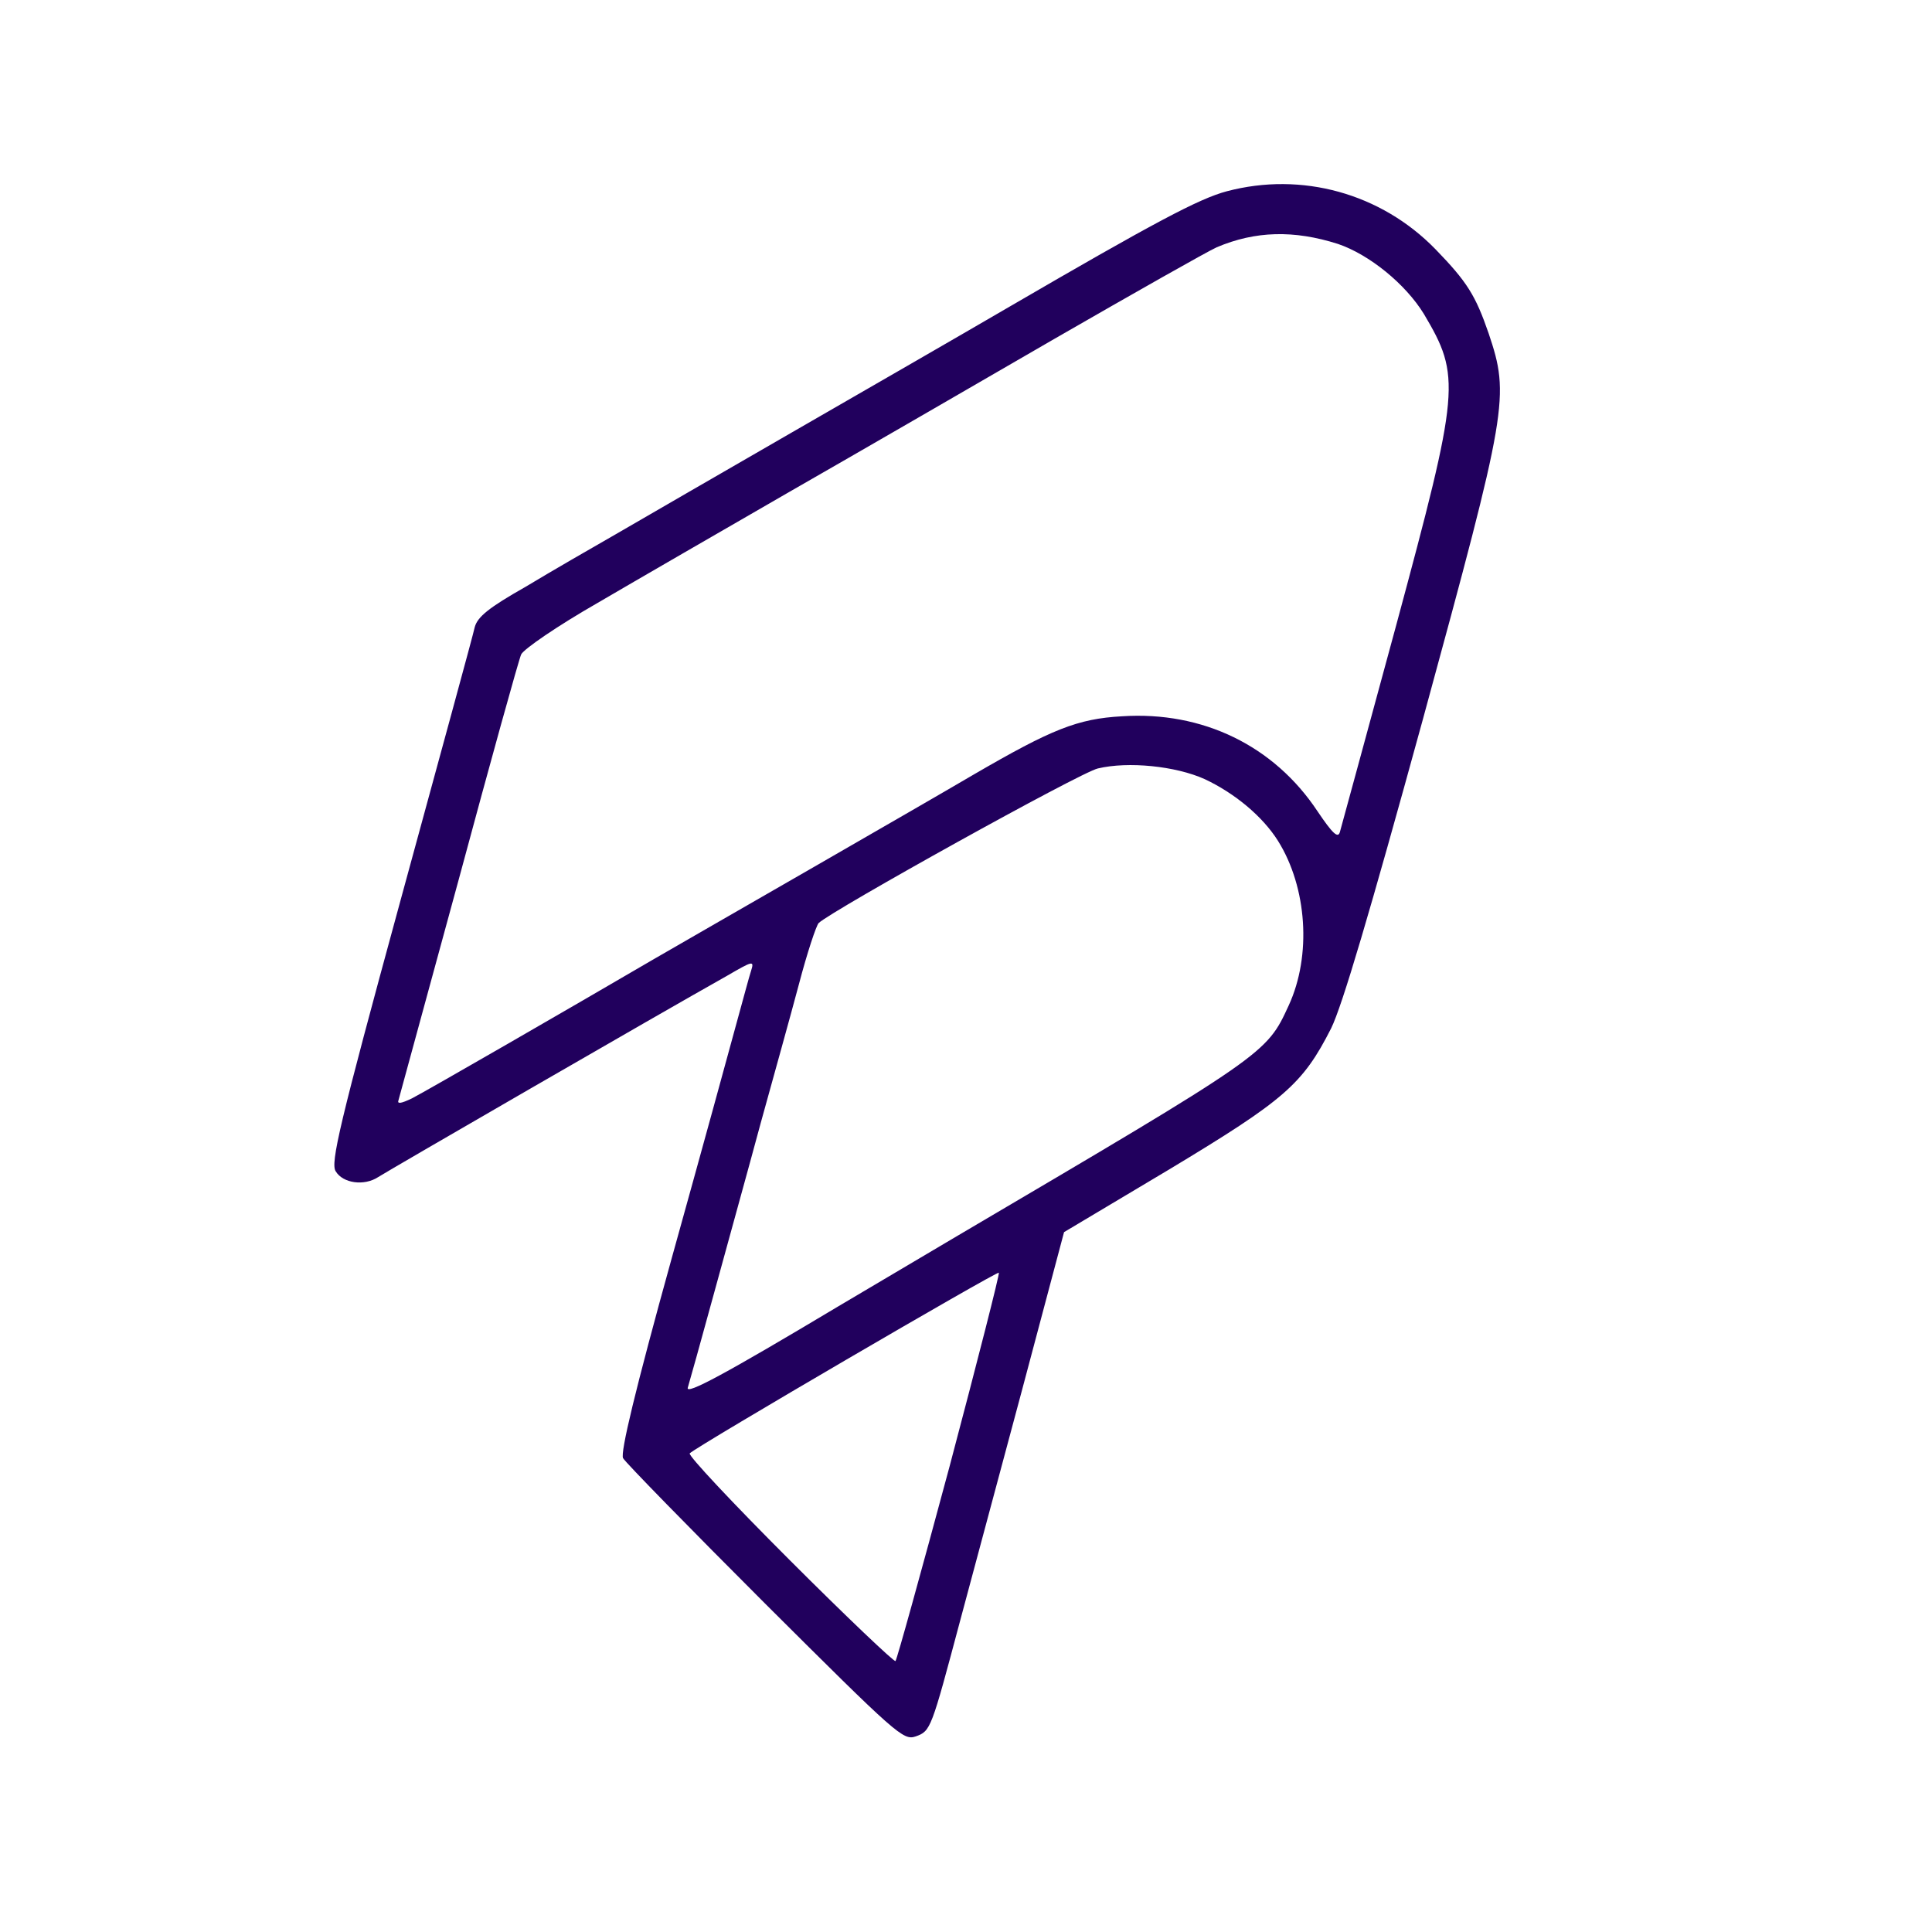 <?xml version="1.0" standalone="no"?>
<!DOCTYPE svg PUBLIC "-//W3C//DTD SVG 20010904//EN"
 "http://www.w3.org/TR/2001/REC-SVG-20010904/DTD/svg10.dtd">
<svg version="1.0" xmlns="http://www.w3.org/2000/svg"
 width="400pt" height="400pt" viewBox="0 0 400 400"
 preserveAspectRatio="xMidYMid meet">

<g transform="translate(0,400) scale(0.1,-0.1)"
fill="#21005d" stroke="none">
<path d="M2540 3604 c-57 -15 -151 -65 -450 -239 -96 -56 -299 -173 -450 -260
-151 -87 -315 -182 -365 -211 -49 -28 -134 -77 -187 -109 -76 -43 -99 -62
-105 -83 -3 -15 -73 -270 -154 -567 -127 -465 -145 -543 -134 -560 15 -25 59
-31 88 -12 20 13 582 338 721 416 55 32 58 33 51 11 -4 -12 -17 -61 -30 -108
-13 -48 -73 -267 -134 -486 -76 -274 -107 -404 -101 -415 5 -9 137 -144 294
-301 273 -272 286 -284 312 -275 31 11 32 15 92 240 22 83 80 297 128 477 l87
327 218 130 c239 144 276 176 335 292 23 47 79 236 190 640 176 645 180 668
136 799 -27 78 -44 106 -110 174 -113 116 -277 161 -432 120z m230 -109 c65
-22 140 -83 178 -145 77 -130 75 -154 -58 -647 -61 -224 -113 -416 -116 -426
-4 -13 -15 -3 -46 43 -90 136 -238 208 -405 197 -92 -5 -146 -27 -306 -120
-51 -30 -200 -116 -332 -192 -132 -76 -280 -161 -330 -190 -178 -104 -471
-273 -502 -289 -23 -11 -31 -12 -28 -4 2 7 58 213 125 458 66 245 124 454 129
465 5 11 75 59 157 106 82 48 262 152 399 231 138 79 385 222 549 317 165 95
315 180 335 189 80 34 160 36 251 7z m-276 -1108 c62 -29 120 -77 152 -128 60
-96 70 -237 22 -341 -46 -100 -46 -100 -688 -478 -96 -57 -206 -122 -245 -145
-234 -140 -316 -184 -311 -168 3 10 28 99 55 198 27 99 71 257 96 350 26 94
62 223 79 287 17 65 36 122 41 127 29 27 542 312 578 320 63 15 161 5 221 -22z
m-528 -1423 c-59 -219 -109 -400 -112 -403 -2 -3 -101 91 -219 209 -118 118
-211 217 -207 221 15 15 637 378 640 374 2 -2 -44 -182 -102 -401z"/>
</g>
</svg>
